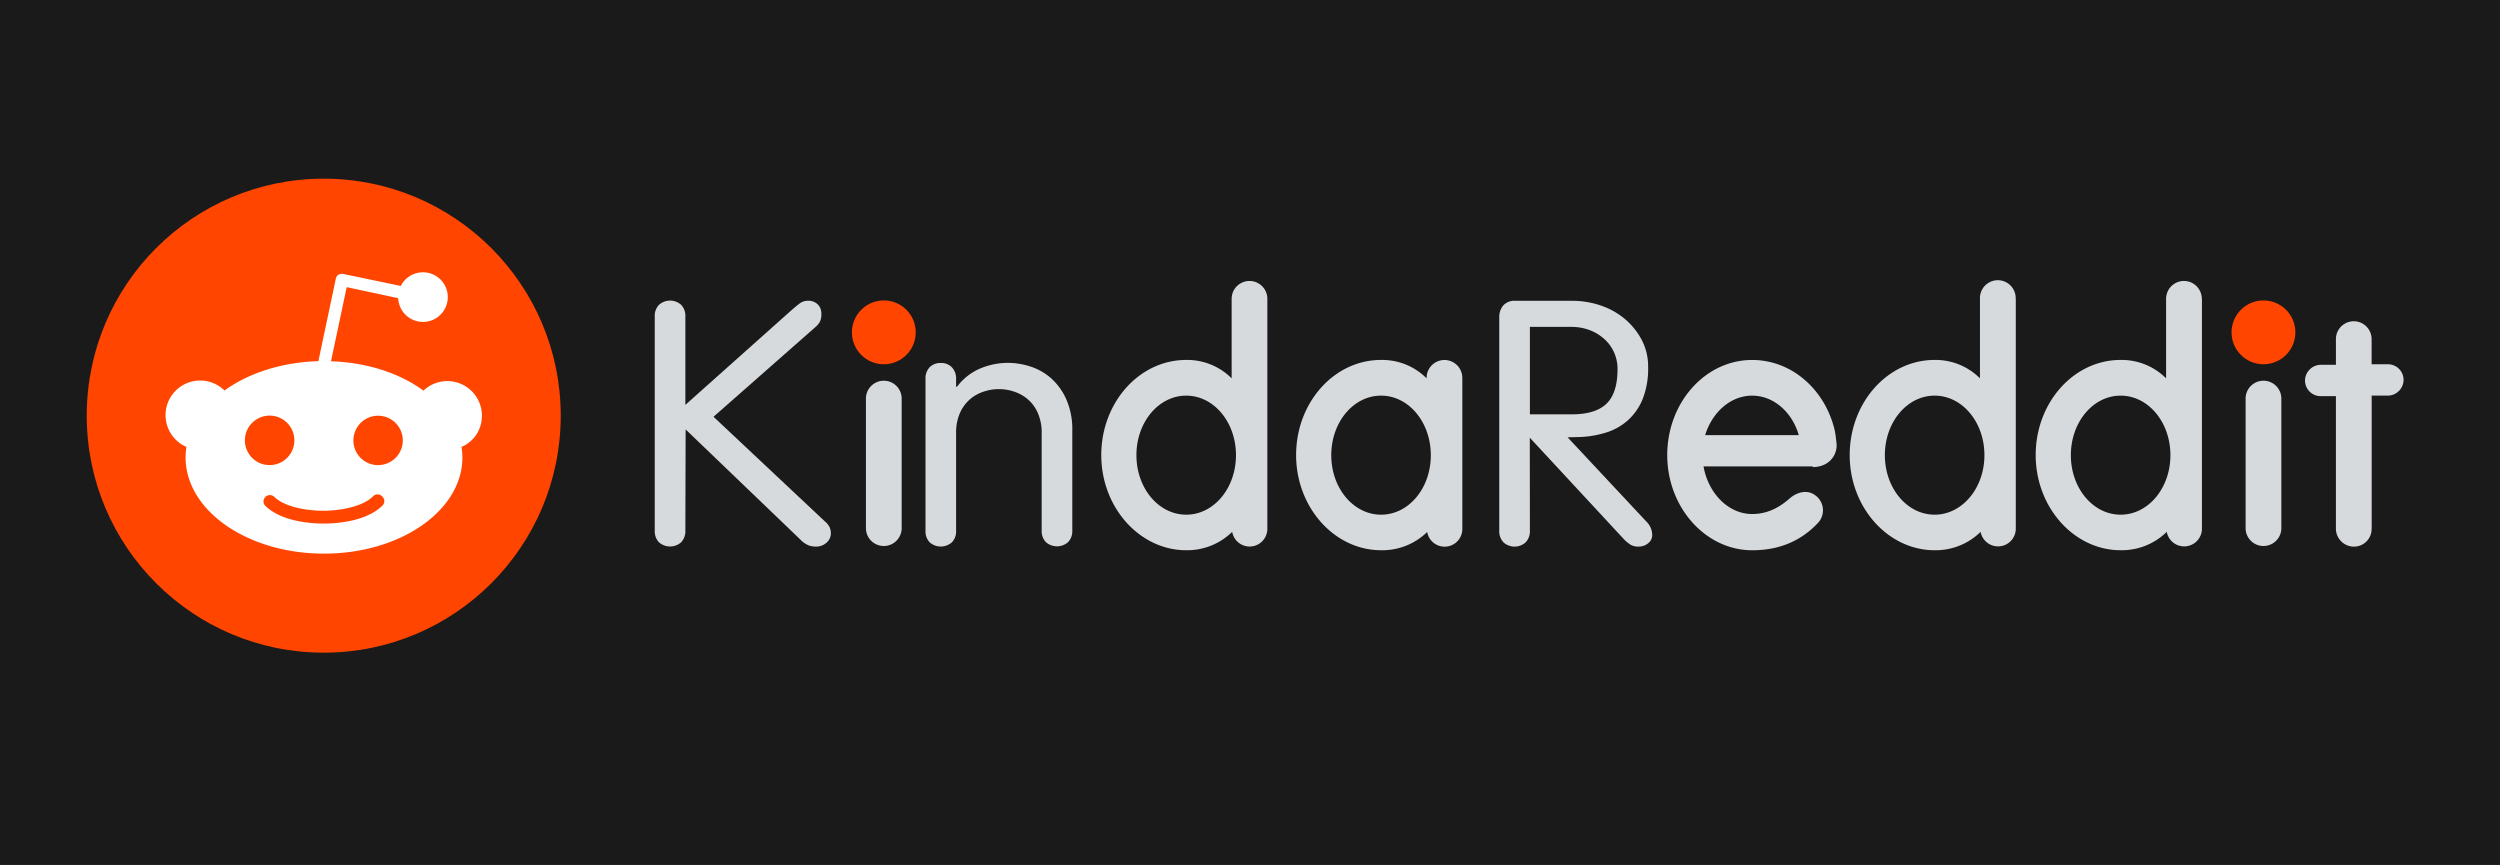 <svg id="svg66" xmlns="http://www.w3.org/2000/svg" viewBox="0 0 867.09 300"><defs><style>.cls-1{fill:#1a1a1b;}.cls-2{fill:#ff4500;}.cls-3{fill:#fff;}.cls-4{fill:#d7dadc;}</style></defs><rect class="cls-1" x="-45.15" y="-24.64" width="990.64" height="386.04"/><circle id="circle58" class="cls-2" cx="112.28" cy="144.17" r="82.2"/><path id="path60" class="cls-3" d="M167.15,144.17a12,12,0,0,0-20.28-8.68c-8.17-6-19.46-9.78-32.07-10.18l5.45-25.72,17.85,3.83a8.61,8.61,0,1,0,.91-4.24L119,95a2.35,2.35,0,0,0-1.61.3,2,2,0,0,0-.91,1.31l-6.05,28.65c-12.81.4-24.21,4.13-32.58,10.18A12,12,0,1,0,64.67,155a22.22,22.22,0,0,0-.3,3.63c0,18.46,21.48,33.39,48,33.39s48-14.93,48-33.39a22.22,22.22,0,0,0-.3-3.63,11.58,11.58,0,0,0,7.06-10.79Zm-82.21,8.57a8.58,8.58,0,1,1,8.58,8.57A8.57,8.57,0,0,1,84.94,152.74Zm47.71,22.59c-5.85,5.85-17,6.26-20.37,6.26s-14.53-.41-20.38-6.26A2.21,2.21,0,0,1,95,172.21c3.73,3.73,11.6,4.94,17.15,4.94s13.51-1.31,17.24-5a2.13,2.13,0,0,1,3.13,0,2.16,2.16,0,0,1,.1,3.22Zm-1.51-14a8.57,8.57,0,1,1,8.57-8.57A8.57,8.57,0,0,1,131.14,161.31Z"/><circle id="circle41" class="cls-2" cx="785.05" cy="115.27" r="11.07"/><path id="path43" class="cls-4" d="M628.74,162c5.44,0,8.45-3.94,8.26-7.88-.19-2.06-.38-3.37-.57-4.5-3.19-14.26-14.82-24.77-28.71-24.77-16.32,0-29.46,14.82-29.46,33s13.33,33,29.46,33c10.14,0,17.46-3.75,22.9-9.57a6.4,6.4,0,0,0-1.13-9.57c-2.63-1.87-5.82-1.12-8.26.75-2.25,1.88-6.56,5.82-13.51,5.82-8.25,0-15.2-7.13-16.88-16.51h37.9Zm-21-24.77c7.51,0,13.89,5.82,16.14,13.7H591.4C593.84,143,600.22,137.22,607.72,137.22Z"/><path id="path47" class="cls-4" d="M791.25,138a6.2,6.2,0,0,0-12.39,0v45.42a6.2,6.2,0,0,0,12.39,0Z"/><circle id="circle41-2" data-name="circle41" class="cls-2" cx="306.54" cy="115.27" r="11.07"/><path id="path47-2" data-name="path47" class="cls-4" d="M312.73,138a6.2,6.2,0,0,0-12.39,0v45.42a6.2,6.2,0,0,0,12.39,0Z"/><path id="path49" class="cls-4" d="M699.11,103.64a6.2,6.2,0,1,0-12.39,0v27.58A21.78,21.78,0,0,0,671,124.84c-16.32,0-29.46,14.82-29.46,33s13.32,33,29.46,33a22.23,22.23,0,0,0,15.95-6.38,6.15,6.15,0,0,0,12.2-1.12V103.64ZM671,178.51c-9.57,0-17.26-9.2-17.26-20.64s7.69-20.65,17.26-20.65,17.27,9.2,17.27,20.65S680.53,178.51,671,178.51Z"/><path id="path49-2" data-name="path49" class="cls-4" d="M439.56,103.64a6.19,6.19,0,1,0-12.38,0v27.58a21.8,21.8,0,0,0-15.76-6.38c-16.33,0-29.46,14.82-29.46,33s13.32,33,29.46,33a22.24,22.24,0,0,0,15.95-6.38,6.14,6.14,0,0,0,12.19-1.12V103.64Zm-28.14,74.87c-9.57,0-17.27-9.2-17.27-20.64s7.7-20.65,17.27-20.65,17.26,9.2,17.26,20.65S421,178.51,411.42,178.51Z"/><path id="path49-3" data-name="path49" class="cls-4" d="M507.18,131.05a6.19,6.19,0,0,0-12.38,0v.17A21.8,21.8,0,0,0,479,124.84c-16.33,0-29.46,14.82-29.46,33s13.32,33,29.46,33A22.24,22.24,0,0,0,495,184.51a6.14,6.14,0,0,0,12.19-1.12V131.05ZM479,178.51c-9.57,0-17.27-9.2-17.27-20.64s7.7-20.65,17.27-20.65,17.26,9.2,17.26,20.65S488.61,178.51,479,178.51Z"/><path id="path51" class="cls-4" d="M763.66,103.64a6.19,6.19,0,1,0-12.38,0v27.58a21.81,21.81,0,0,0-15.77-6.38c-16.32,0-29.46,14.82-29.46,33s13.33,33,29.46,33a22.23,22.23,0,0,0,16-6.38,6.15,6.15,0,0,0,12.2-1.12V103.64Zm-28.15,74.87c-9.57,0-17.26-9.2-17.26-20.64s7.69-20.65,17.26-20.65,17.27,9.2,17.27,20.65S745.08,178.51,735.51,178.51Z"/><path id="path53" class="cls-4" d="M822.58,183.39V137.22H828a5.54,5.54,0,0,0,5.63-5.06,5.42,5.42,0,0,0-5.44-5.82h-5.63v-8.63a6.19,6.19,0,1,0-12.38-.19v9h-5.07a5.56,5.56,0,0,0-5.63,5.06,5.42,5.42,0,0,0,5.44,5.82h5.26v46a6.25,6.25,0,0,0,6.19,6.19,6.12,6.12,0,0,0,6.19-6.19Z"/><path class="cls-4" d="M237.71,184a5.58,5.58,0,0,1-1.45,4.07,5.8,5.8,0,0,1-7.72,0,5.54,5.54,0,0,1-1.45-4.07v-74.2a5.51,5.51,0,0,1,1.45-4.06,5.77,5.77,0,0,1,7.72,0,5.55,5.55,0,0,1,1.45,4.06v30.62L274.5,107.6c1-.86,1.89-1.63,2.78-2.29a4.84,4.84,0,0,1,3-1,4.58,4.58,0,0,1,3.32,1.24,4.36,4.36,0,0,1,1.27,3.24,5.62,5.62,0,0,1-.61,3,8,8,0,0,1-1.57,1.76l-35.22,31L286,180.75a6.66,6.66,0,0,1,1.75,2.12,5.1,5.1,0,0,1,.42,2.11,4.19,4.19,0,0,1-1.51,3.24,5.26,5.26,0,0,1-3.67,1.36,7.85,7.85,0,0,1-2.36-.36,8.25,8.25,0,0,1-2.83-1.88l-40-38.4Z"/><path class="cls-4" d="M321,131.37a5.5,5.5,0,0,1,1.44-4,5.18,5.18,0,0,1,3.86-1.47,5.11,5.11,0,0,1,3.86,1.5,5.68,5.68,0,0,1,1.45,4.13V134l.24.24a19.67,19.67,0,0,1,8.21-6.47,25,25,0,0,1,9.53-1.92,25.56,25.56,0,0,1,7.66,1.23,20.3,20.3,0,0,1,7.18,4,21.6,21.6,0,0,1,5.36,7.32,26,26,0,0,1,2.12,11.07v34.55a5.5,5.5,0,0,1-1.45,4,5.82,5.82,0,0,1-7.72,0,5.44,5.44,0,0,1-1.45-4V150.25a16.75,16.75,0,0,0-1.33-7,13.43,13.43,0,0,0-3.44-4.73,13.92,13.92,0,0,0-4.76-2.68,16.46,16.46,0,0,0-10.62,0,13.92,13.92,0,0,0-4.76,2.68,13.43,13.43,0,0,0-3.44,4.73,16.75,16.75,0,0,0-1.33,7v33.84a5.44,5.44,0,0,1-1.45,4,5.82,5.82,0,0,1-7.72,0,5.5,5.5,0,0,1-1.44-4Z"/><path class="cls-4" d="M530.62,184a5.63,5.63,0,0,1-1.45,4.09,5.74,5.74,0,0,1-7.72,0A5.59,5.59,0,0,1,520,184V110a6.23,6.23,0,0,1,1.33-4,5.22,5.22,0,0,1,4.34-1.67h19.66a30.39,30.39,0,0,1,9.84,1.62,25.79,25.79,0,0,1,8.38,4.67,24.47,24.47,0,0,1,5.85,7.25,19.78,19.78,0,0,1,2.23,9.46,28.49,28.49,0,0,1-1.87,11,20,20,0,0,1-5.06,7.36,20.46,20.46,0,0,1-7.42,4.26,35,35,0,0,1-9,1.61l-4.58.12L571,180.88a6.6,6.6,0,0,1,2.05,4.7,3.56,3.56,0,0,1-1.39,2.82,5.09,5.09,0,0,1-3.43,1.18,5,5,0,0,1-2.78-.71,13.38,13.38,0,0,1-2.05-1.67l-32.81-35.39Zm0-40.29h14.47q8.32,0,12.13-3.72t3.8-12a13.86,13.86,0,0,0-1.15-5.63,13.69,13.69,0,0,0-3.26-4.61,16.14,16.14,0,0,0-5.06-3.18,17.9,17.9,0,0,0-6.7-1.19H530.62Z"/></svg>